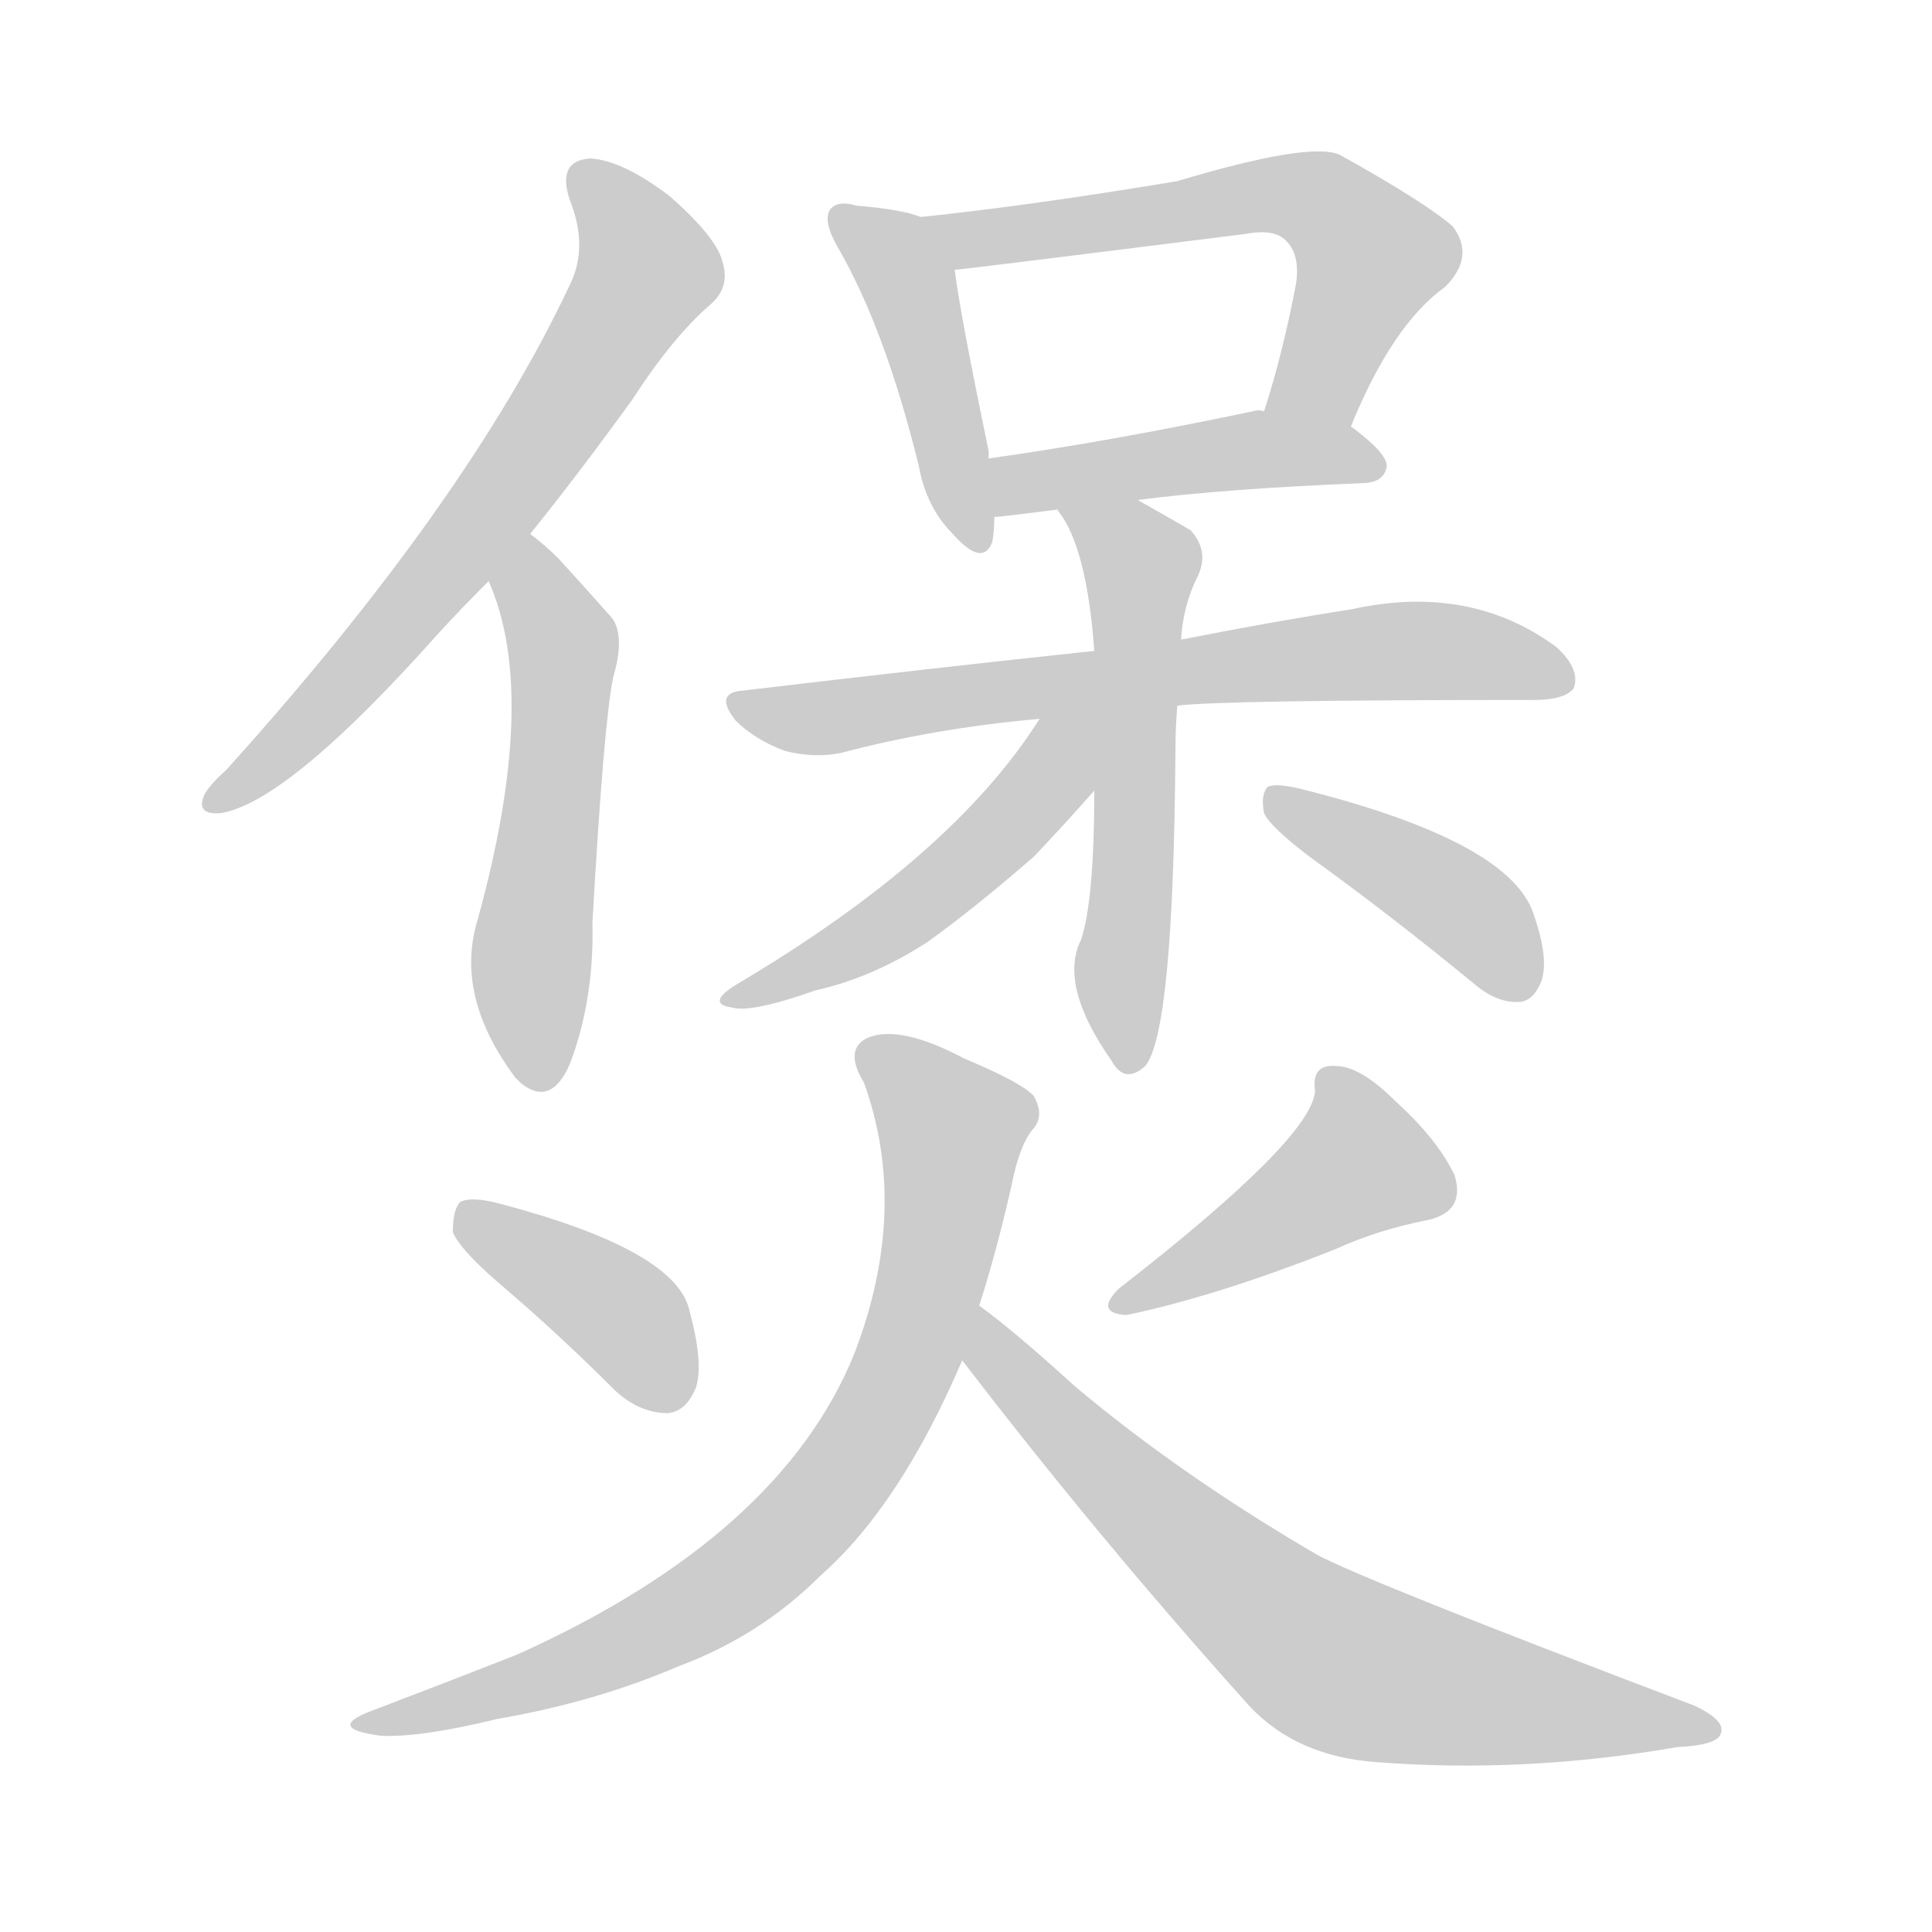 <!--
AnimCJK 2016-2018 Copyright Francois Mizessyn - https://github.com/parsimonhi/animCJK
Derived from:
    MakeMeAHanzi project - https://github.com/skishore/makemeahanzi
    Arphic PL KaitiM GB - https://apps.ubuntu.com/cat/applications/precise/fonts-arphic-gkai00mp/
    Arphic PL UKai - https://apps.ubuntu.com/cat/applications/fonts-arphic-ukai/
You can redistribute and/or modify this file under the terms of the Arphic Public License
as published by Arphic Technology Co., Ltd.
You should have received a copy of this license (the directory "APL") along with this file;
if not, see http://ftp.gnu.org/non-gnu/chinese-fonts-truetype/LICENSE.
-->
<svg id="z29042" class="acjk" version="1.1" viewBox="0 0 1024 1024" xmlns="http://www.w3.org/2000/svg" xmlns:xlink="http://www.w3.org/1999/xlink">
<style>
<![CDATA[
@keyframes z29042k {
	from {
		stroke:#ccc;
		stroke-dashoffset:3334;
	}
	1% {
		stroke:#c00;
		stroke-dashoffset:3334;
	}
	75% {
		stroke:#c00;
		stroke-dashoffset:0;
	}
	to {
		stroke:#000;
	}
}
#z29042 path[clip-path] {
	animation:z29042k 1s linear both;
	stroke-dasharray:3334;
	stroke-width:128;
	stroke-linecap:round;
	fill:none;
}
#z29042 path[clip-path="url(#z29042c1)"] {animation-delay:1s;}
#z29042 path[clip-path="url(#z29042c2)"] {animation-delay:2s;}
#z29042 path[clip-path="url(#z29042c3)"] {animation-delay:3s;}
#z29042 path[clip-path="url(#z29042c4)"] {animation-delay:4s;}
#z29042 path[clip-path="url(#z29042c5)"] {animation-delay:5s;}
#z29042 path[clip-path="url(#z29042c6)"] {animation-delay:6s;}
#z29042 path[clip-path="url(#z29042c7)"] {animation-delay:7s;}
#z29042 path[clip-path="url(#z29042c8)"] {animation-delay:8s;}
#z29042 path[clip-path="url(#z29042c9)"] {animation-delay:9s;}
#z29042 path[clip-path="url(#z29042c10)"] {animation-delay:10s;}
#z29042 path[clip-path="url(#z29042c11)"] {animation-delay:11s;}
#z29042 path[clip-path="url(#z29042c12)"] {animation-delay:12s;}
#z29042 path[clip-path="url(#z29042c13)"] {animation-delay:13s;}
#z29042 path {fill:#ccc;}
]]>
</style>
<path id="z29042d1" d="M281 283Q306 252 335 212Q357 178 377 161Q387 152 383 139Q380 126 355 104Q330 85 313 84Q295 85 302 106Q312 131 302 151Q248 266 120 408Q110 417 108 422Q104 432 117 431Q153 425 233 335Q245 322 259 308C274 291 274 291 281 283Z"></path>
<path id="z29042d2" d="M259 308Q286 369 253 488Q241 528 273 571Q274 572 276 574Q292 587 302 564Q315 530 314 489Q320 383 325 359Q332 335 323 326Q307 308 296 296Q289 289 281 283C272 276 255 298 259 308Z"></path>
<path id="z29042d3" d="M488 115Q478 111 454 109Q444 106 440 111Q436 117 444 131Q469 174 487 247Q491 269 505 283Q521 301 526 287Q527 281 527 274C525 253 525 253 524 243Q524 242 524 239Q509 167 506 143C504 132 498 119 488 115Z"></path>
<path id="z29042d4" d="M716 226Q738 172 766 152Q782 136 770 120Q755 107 710 82Q694 75 624 96Q546 109 488 115C477 117 495 145 506 143Q509 143 660 124Q676 121 682 128Q689 135 687 150Q680 187 670 218C664 232 710 240 716 226Z"></path>
<path id="z29042d5" d="M603 265Q649 259 724 256Q734 255 735 247Q735 240 716 226C704 216 686 218 670 218Q667 217 664 218Q588 234 524 243C514 245 517 276 527 274Q530 274 561 270C589 267 589 267 603 265Z"></path>
<path id="z29042d6" d="M580 345Q495 354 394 366Q378 367 390 382Q400 392 416 398Q432 402 446 399Q495 386 551 381C600 376 600 376 624 374Q648 371 813 371Q829 371 834 365Q838 355 825 343Q779 309 716 323Q677 329 626 339C595 343 595 343 580 345Z"></path>
<path id="z29042d7" d="M561 270Q560 270 561 271Q576 290 580 345C580 394 580 394 580 419Q580 477 573 498Q561 522 589 562Q596 575 607 565Q622 547 623 398Q623 386 624 374C625 351 625 351 626 339Q627 321 635 305Q641 292 631 281Q619 274 603 265C591 258 555 257 561 270Z"></path>
<path id="z29042d8" d="M551 381Q505 454 390 522Q374 532 388 534Q398 537 432 525Q463 518 492 499Q517 481 548 454Q566 435 580 419C608 391 575 349 551 381Z"></path>
<path id="z29042d9" d="M694 454Q737 485 782 522Q794 532 806 531Q813 530 817 520Q821 508 813 485Q801 446 689 418Q676 415 672 417Q668 421 670 431Q673 438 694 454Z"></path>
<path id="z29042d10" d="M269 684Q297 708 326 737Q339 749 354 749Q364 748 369 735Q373 722 365 693Q356 662 265 638Q250 634 244 637Q240 641 240 653Q244 663 269 684Z"></path>
<path id="z29042d11" d="M708 662Q730 652 755 647Q777 643 771 623Q762 604 740 584Q721 565 708 565Q695 564 697 578Q696 603 593 683Q580 696 597 697Q645 687 708 662Z"></path>
<path id="z29042d12" d="M519 692Q528 664 536 629Q540 608 547 599Q554 592 548 581Q542 574 511 561Q477 543 460 550Q447 556 458 574Q482 641 453 717Q414 814 274 877Q241 890 199 906Q171 916 202 920Q223 921 264 911Q316 902 360 883Q403 867 435 835Q477 798 510 721C516 702 516 702 519 692Z"></path>
<path id="z29042d13" d="M510 721Q582 815 662 904Q687 931 730 934Q808 940 889 926Q910 925 912 919Q915 912 898 904Q724 838 698 824Q626 782 570 735Q537 705 519 692C511 686 504 713 510 721Z"></path>
<defs>
	<clipPath id="z29042c1"><use xlink:href="#z29042d1"></use></clipPath>
	<clipPath id="z29042c2"><use xlink:href="#z29042d2"></use></clipPath>
	<clipPath id="z29042c3"><use xlink:href="#z29042d3"></use></clipPath>
	<clipPath id="z29042c4"><use xlink:href="#z29042d4"></use></clipPath>
	<clipPath id="z29042c5"><use xlink:href="#z29042d5"></use></clipPath>
	<clipPath id="z29042c6"><use xlink:href="#z29042d6"></use></clipPath>
	<clipPath id="z29042c7"><use xlink:href="#z29042d7"></use></clipPath>
	<clipPath id="z29042c8"><use xlink:href="#z29042d8"></use></clipPath>
	<clipPath id="z29042c9"><use xlink:href="#z29042d9"></use></clipPath>
	<clipPath id="z29042c10"><use xlink:href="#z29042d10"></use></clipPath>
	<clipPath id="z29042c11"><use xlink:href="#z29042d11"></use></clipPath>
	<clipPath id="z29042c12"><use xlink:href="#z29042d12"></use></clipPath>
	<clipPath id="z29042c13"><use xlink:href="#z29042d13"></use></clipPath>
</defs>
<path pathLength="3333" clip-path="url(#z29042c1)" d="M307 91L343 134L337 158L232 306L112 422"></path>
<path pathLength="3333" clip-path="url(#z29042c2)" d="M280 291L298 340L280 572"></path>
<path pathLength="3333" clip-path="url(#z29042c3)" d="M447 118L479 147L515 286"></path>
<path pathLength="3333" clip-path="url(#z29042c4)" d="M497 118L699 106L730 144L686 220"></path>
<path pathLength="3333" clip-path="url(#z29042c5)" d="M531 267L727 242"></path>
<path pathLength="3333" clip-path="url(#z29042c6)" d="M392 372L738 345L830 356"></path>
<path pathLength="3333" clip-path="url(#z29042c7)" d="M569 272L606 300L594 562"></path>
<path pathLength="3333" clip-path="url(#z29042c8)" d="M574 386L493 474L393 528"></path>
<path pathLength="3333" clip-path="url(#z29042c9)" d="M676 425L812 523"></path>
<path pathLength="3333" clip-path="url(#z29042c10)" d="M248 646L324 691L354 745"></path>
<path pathLength="3333" clip-path="url(#z29042c11)" d="M708 568L727 621L597 691"></path>
<path pathLength="3333" clip-path="url(#z29042c12)" d="M458 556L509 602L444 786L345 865L194 912"></path>
<path pathLength="3333" clip-path="url(#z29042c13)" d="M522 699L698 876L907 915"></path>
</svg>